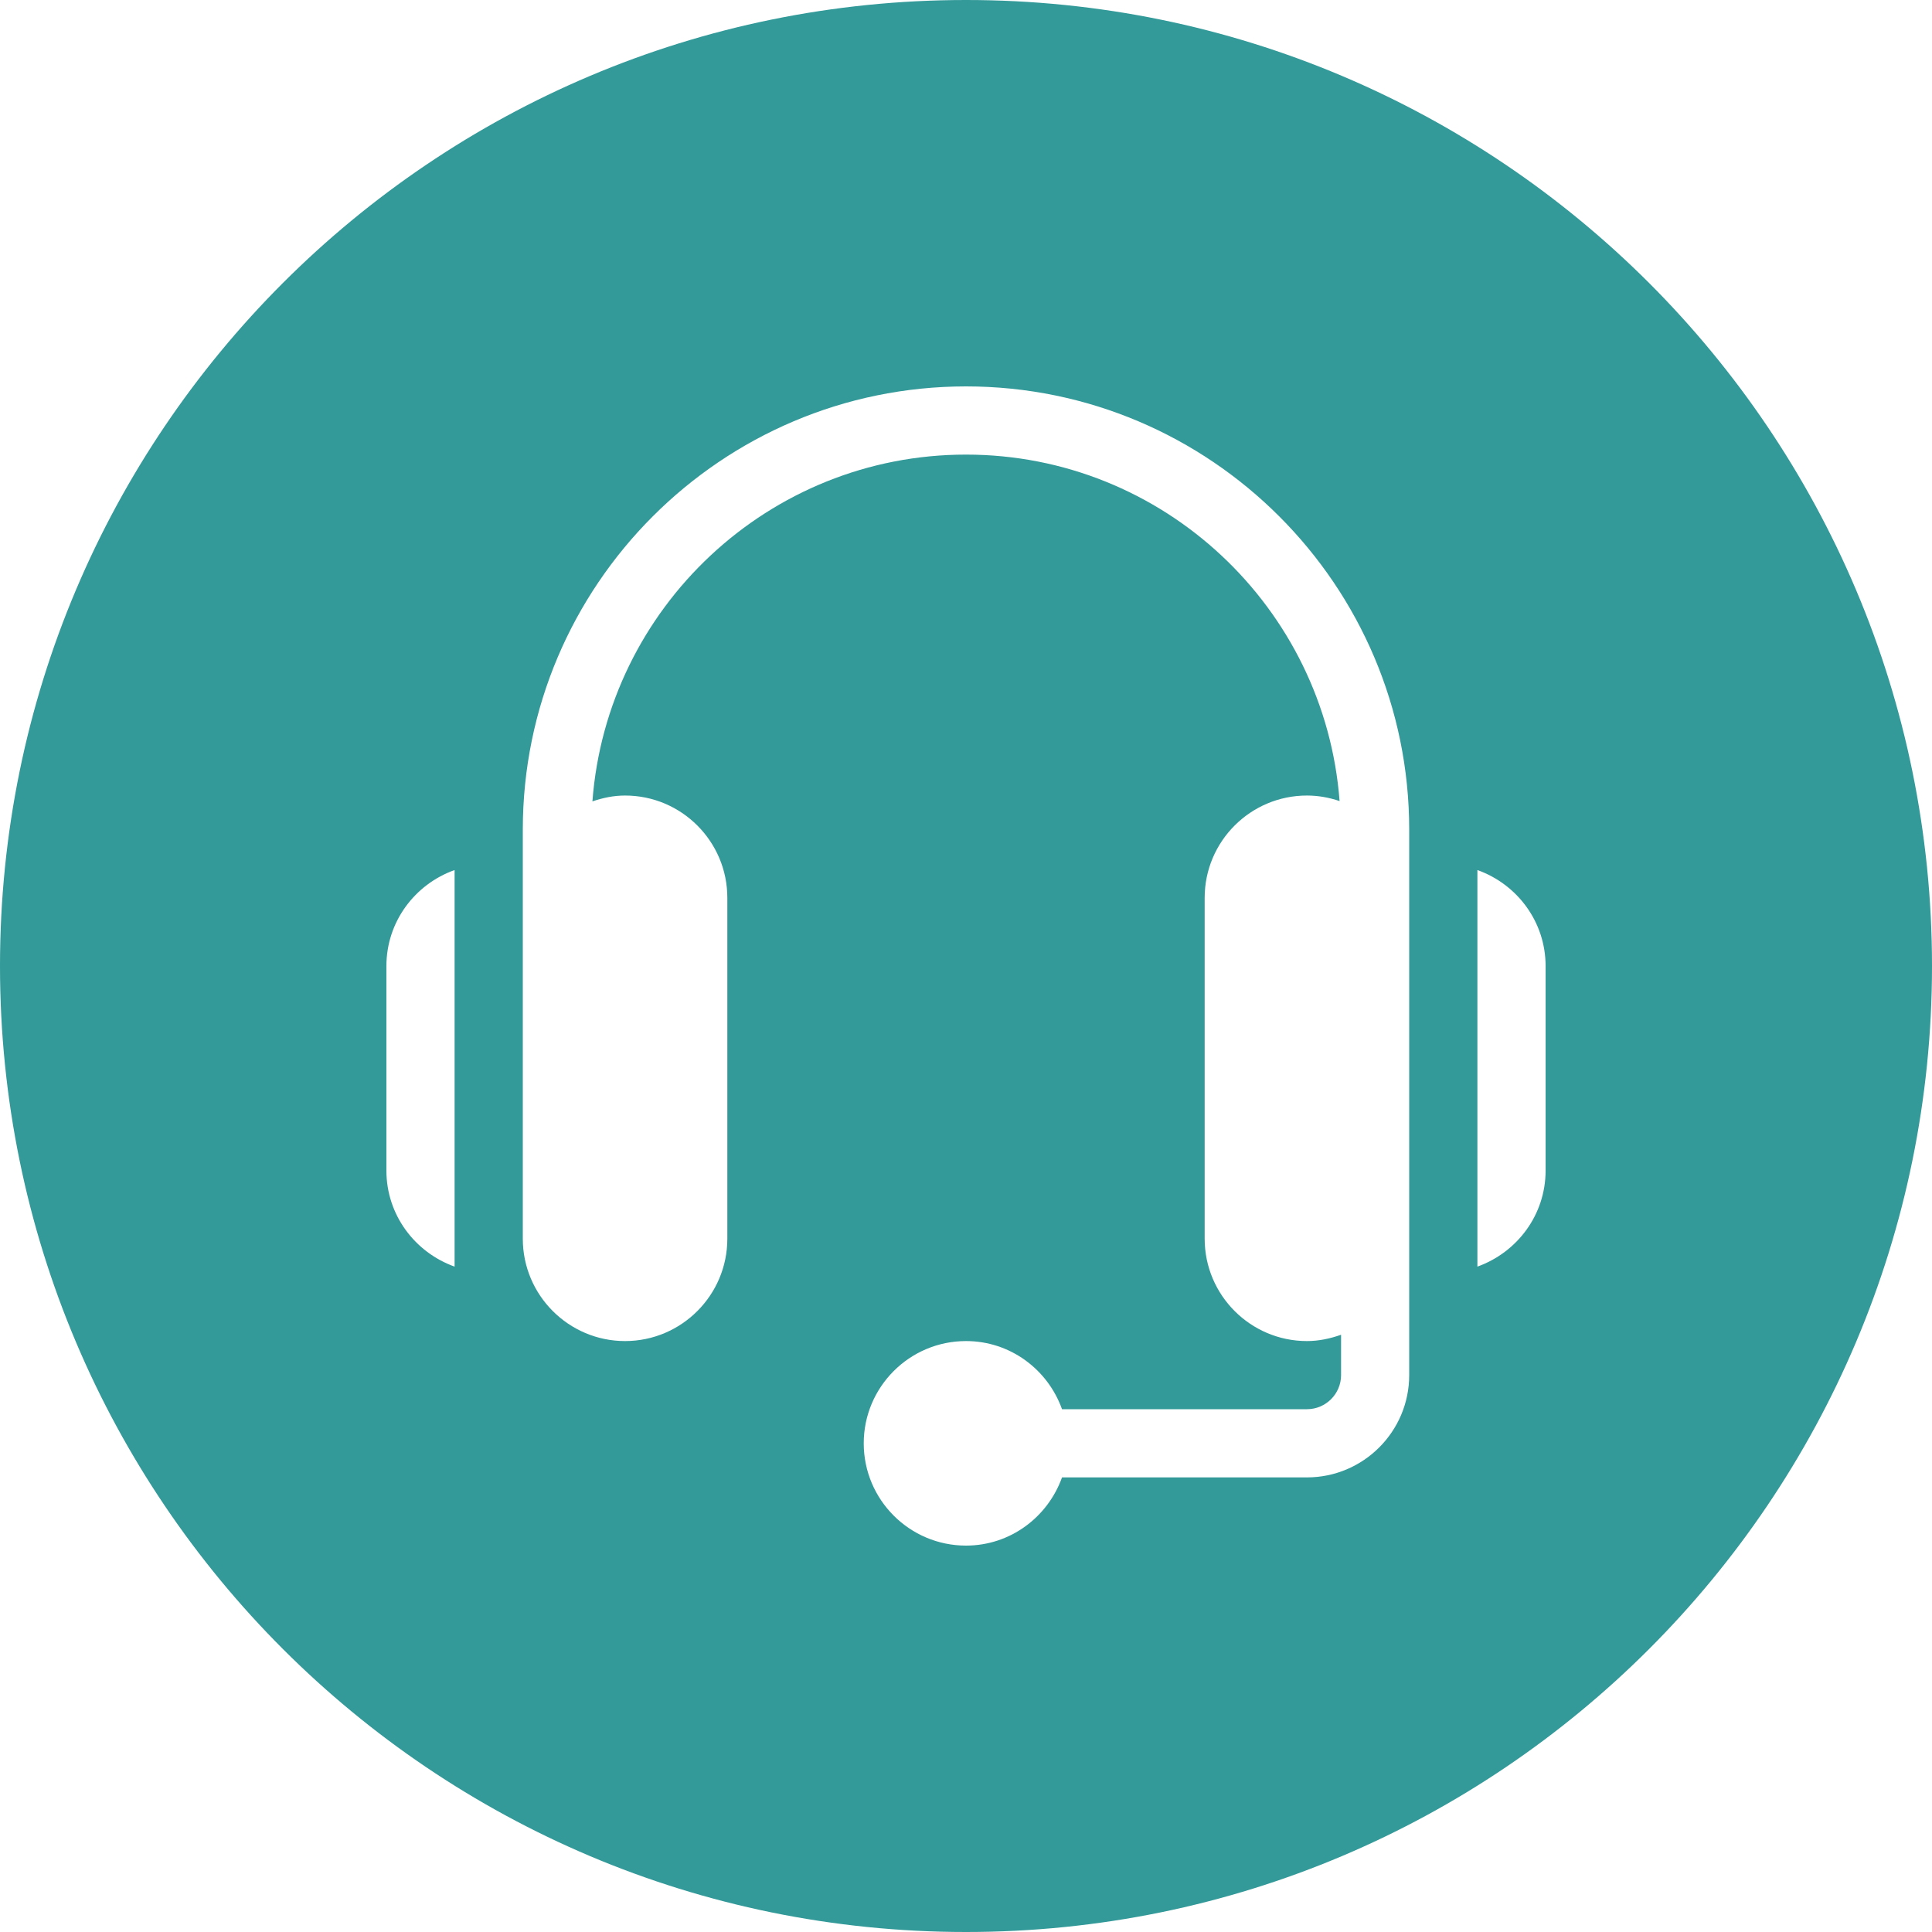 <svg width="30" height="30" viewBox="0 0 30 30" fill="none" xmlns="http://www.w3.org/2000/svg">
<path fill-rule="evenodd" clip-rule="evenodd" d="M15 30C23.284 30 30 23.284 30 15C30 6.716 23.284 0 15 0C6.716 0 0 6.716 0 15C0 23.284 6.716 30 15 30ZM8.118 12.882C8.118 9.088 11.205 6 15 6C18.795 6 21.882 9.088 21.882 12.882V21.353C21.882 22.229 21.17 22.941 20.294 22.941H16.491C16.271 23.556 15.689 24 15 24C14.124 24 13.412 23.288 13.412 22.412C13.412 21.536 14.124 20.824 15 20.824C15.689 20.824 16.271 21.267 16.491 21.882H20.294C20.586 21.882 20.824 21.645 20.824 21.353V20.726C20.657 20.785 20.481 20.824 20.294 20.824C19.418 20.824 18.706 20.111 18.706 19.235V13.941C18.706 13.065 19.418 12.353 20.294 12.353C20.472 12.353 20.642 12.385 20.801 12.439C20.573 9.435 18.061 7.059 15 7.059C11.938 7.059 9.425 9.437 9.199 12.444C9.359 12.389 9.528 12.353 9.706 12.353C10.582 12.353 11.294 13.065 11.294 13.941V19.235C11.294 20.111 10.582 20.824 9.706 20.824C8.83 20.824 8.118 20.111 8.118 19.235V12.882ZM22.941 13.51V19.668C23.556 19.448 24 18.866 24 18.177V15.001C24 14.311 23.556 13.729 22.941 13.51ZM6 18.177V15.001C6 14.311 6.444 13.729 7.059 13.51V19.668C6.444 19.448 6 18.866 6 18.177Z" fill="#339999"/>
</svg>
